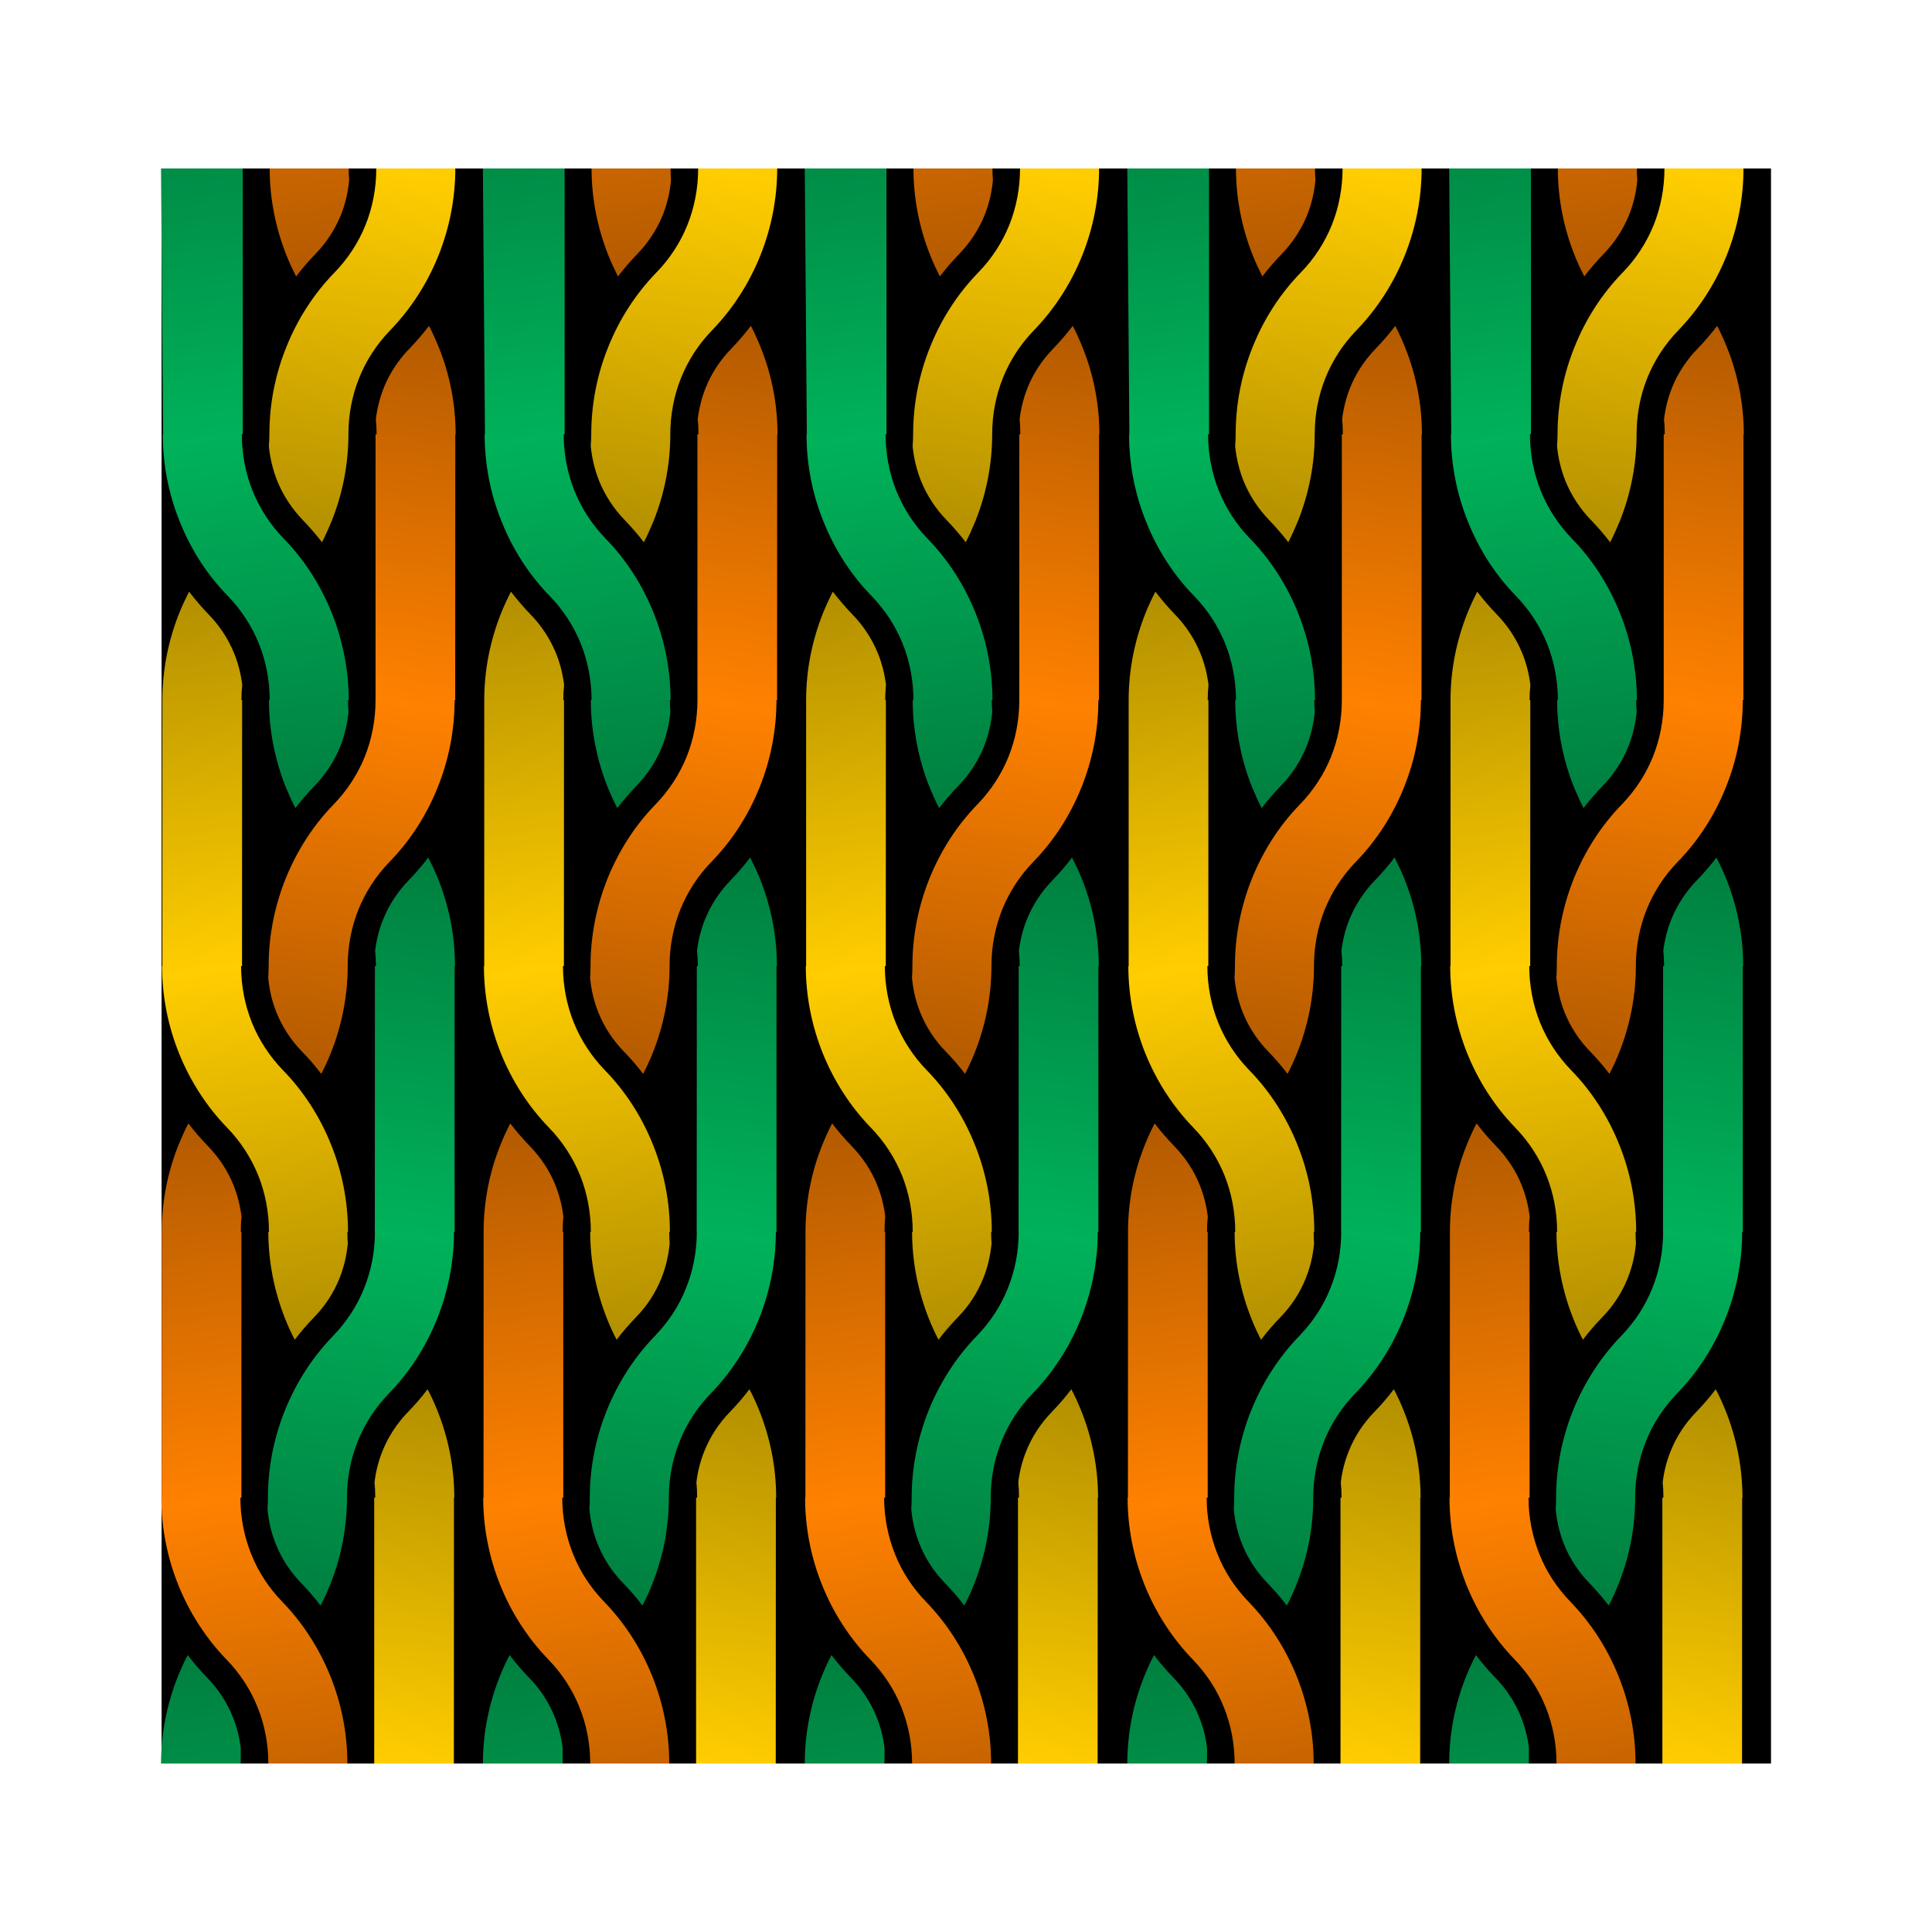 <svg:svg xmlns:dc="http://purl.org/dc/elements/1.1/" xmlns:ns1="http://sodipodi.sourceforge.net/DTD/sodipodi-0.dtd" xmlns:ns2="http://www.inkscape.org/namespaces/inkscape" xmlns:ns4="http://creativecommons.org/ns#" xmlns:ns6="http://www.w3.org/1999/xlink" xmlns:rdf="http://www.w3.org/1999/02/22-rdf-syntax-ns#" xmlns:svg="http://www.w3.org/2000/svg" height="18650.02" id="svg2" style="fill-rule:evenodd" version="1.1" viewBox="-1555.08 -1626.51 18650.02 18650.02" width="18650.02" ns1:docname="tran&#231;a.svg" ns2:version="0.48.5 r10040" xml:space="preserve"><ns1:namedview bordercolor="#666666" borderopacity="1" fit-margin-bottom="0" fit-margin-left="0" fit-margin-right="0" fit-margin-top="0" gridtolerance="10" guidetolerance="10" id="namedview17" objecttolerance="10" pagecolor="#ffffff" showgrid="false" ns2:bbox-nodes="true" ns2:bbox-paths="true" ns2:current-layer="svg2" ns2:cx="1194.1837" ns2:cy="391.83001" ns2:object-nodes="true" ns2:object-paths="true" ns2:pageopacity="0" ns2:pageshadow="2" ns2:snap-bbox="true" ns2:snap-bbox-edge-midpoints="true" ns2:snap-bbox-midpoints="true" ns2:snap-center="true" ns2:snap-intersection-paths="true" ns2:snap-midpoints="true" ns2:snap-object-midpoints="true" ns2:snap-page="true" ns2:snap-smooth-nodes="true" ns2:window-height="1018" ns2:window-maximized="1" ns2:window-width="1920" ns2:window-x="-8" ns2:window-y="-8" ns2:zoom="0.31714785" />
 <svg:defs id="defs4"><svg:linearGradient id="linearGradient3073"><svg:stop id="stop3075" offset="0" style="stop-color:#b25a00;stop-opacity:1;" /><svg:stop id="stop3081" offset="0.5" style="stop-color:#ff8100;stop-opacity:1;" /><svg:stop id="stop3077" offset="1" style="stop-color:#b35a00;stop-opacity:1;" /></svg:linearGradient><svg:linearGradient id="linearGradient3047"><svg:stop id="stop3049" offset="0" style="stop-color:#b28f00;stop-opacity:1;" /><svg:stop id="stop3055" offset="0.5" style="stop-color:#ffcd00;stop-opacity:1;" /><svg:stop id="stop3051" offset="1" style="stop-color:#b28f00;stop-opacity:1;" /></svg:linearGradient><svg:linearGradient id="linearGradient3009"><svg:stop id="stop3011" offset="0" style="stop-color:#007f40;stop-opacity:1;" /><svg:stop id="stop3039" offset="0.5" style="stop-color:#00b25a;stop-opacity:1;" /><svg:stop id="stop3013" offset="1" style="stop-color:#007f3f;stop-opacity:1;" /></svg:linearGradient><svg:style id="style6" type="text/css">
   
    .fil1 {fill:#FFCC29;fill-rule:nonzero}
    .fil0 {fill:#F58634;fill-rule:nonzero}
    .fil2 {fill:#00A859;fill-rule:nonzero}
   
  </svg:style><svg:linearGradient gradientTransform="translate(20,-15397)" gradientUnits="userSpaceOnUse" id="linearGradient4443" x1="264" x2="1284" y1="9218" y2="16439" ns2:collect="always" ns6:href="#linearGradient3073" /><svg:linearGradient gradientTransform="translate(20,-15397)" gradientUnits="userSpaceOnUse" id="linearGradient4445" x1="1534" x2="2573" y1="19005" y2="11784" ns2:collect="always" ns6:href="#linearGradient3047" /><svg:linearGradient gradientUnits="userSpaceOnUse" id="linearGradient4447" x1="1297" x2="278" y1="6174" y2="-1047" ns2:collect="always" ns6:href="#linearGradient3009" /><svg:linearGradient gradientUnits="userSpaceOnUse" id="linearGradient4449" x1="264" x2="1284" y1="9218" y2="16439" ns2:collect="always" ns6:href="#linearGradient3073" /><svg:linearGradient gradientUnits="userSpaceOnUse" id="linearGradient4451" x1="1547" x2="2587" y1="8740" y2="1519" ns2:collect="always" ns6:href="#linearGradient3073" /><svg:linearGradient gradientUnits="userSpaceOnUse" id="linearGradient4453" x1="1534" x2="2573" y1="19005" y2="11784" ns2:collect="always" ns6:href="#linearGradient3047" /><svg:linearGradient gradientUnits="userSpaceOnUse" id="linearGradient4455" x1="1291" x2="271" y1="11306" y2="4085" ns2:collect="always" ns6:href="#linearGradient3047" /><svg:linearGradient gradientUnits="userSpaceOnUse" id="linearGradient4457" x1="1277" x2="258" y1="21571" y2="14350" ns2:collect="always" ns6:href="#linearGradient3009" /><svg:linearGradient gradientUnits="userSpaceOnUse" id="linearGradient4459" x1="1540" x2="2580" y1="13872" y2="6651" ns2:collect="always" ns6:href="#linearGradient3009" /><svg:linearGradient gradientTransform="translate(20,-15397)" gradientUnits="userSpaceOnUse" id="linearGradient4461" x1="264" x2="1284" y1="9218" y2="16439" ns2:collect="always" ns6:href="#linearGradient3073" /><svg:linearGradient gradientTransform="translate(20,-15397)" gradientUnits="userSpaceOnUse" id="linearGradient4463" x1="1534" x2="2573" y1="19005" y2="11784" ns2:collect="always" ns6:href="#linearGradient3047" /><svg:linearGradient gradientUnits="userSpaceOnUse" id="linearGradient4465" x1="1297" x2="278" y1="6174" y2="-1047" ns2:collect="always" ns6:href="#linearGradient3009" /><svg:linearGradient gradientUnits="userSpaceOnUse" id="linearGradient4467" x1="264" x2="1284" y1="9218" y2="16439" ns2:collect="always" ns6:href="#linearGradient3073" /><svg:linearGradient gradientUnits="userSpaceOnUse" id="linearGradient4469" x1="1547" x2="2587" y1="8740" y2="1519" ns2:collect="always" ns6:href="#linearGradient3073" /><svg:linearGradient gradientUnits="userSpaceOnUse" id="linearGradient4471" x1="1534" x2="2573" y1="19005" y2="11784" ns2:collect="always" ns6:href="#linearGradient3047" /><svg:linearGradient gradientUnits="userSpaceOnUse" id="linearGradient4473" x1="1291" x2="271" y1="11306" y2="4085" ns2:collect="always" ns6:href="#linearGradient3047" /><svg:linearGradient gradientUnits="userSpaceOnUse" id="linearGradient4475" x1="1277" x2="258" y1="21571" y2="14350" ns2:collect="always" ns6:href="#linearGradient3009" /><svg:linearGradient gradientUnits="userSpaceOnUse" id="linearGradient4477" x1="1540" x2="2580" y1="13872" y2="6651" ns2:collect="always" ns6:href="#linearGradient3009" /><svg:linearGradient gradientTransform="translate(20,-15397)" gradientUnits="userSpaceOnUse" id="linearGradient4499" x1="264" x2="1284" y1="9218" y2="16439" ns2:collect="always" ns6:href="#linearGradient3073" /><svg:linearGradient gradientTransform="translate(20,-15397)" gradientUnits="userSpaceOnUse" id="linearGradient4501" x1="1534" x2="2573" y1="19005" y2="11784" ns2:collect="always" ns6:href="#linearGradient3047" /><svg:linearGradient gradientUnits="userSpaceOnUse" id="linearGradient4503" x1="1297" x2="278" y1="6174" y2="-1047" ns2:collect="always" ns6:href="#linearGradient3009" /><svg:linearGradient gradientUnits="userSpaceOnUse" id="linearGradient4505" x1="264" x2="1284" y1="9218" y2="16439" ns2:collect="always" ns6:href="#linearGradient3073" /><svg:linearGradient gradientUnits="userSpaceOnUse" id="linearGradient4507" x1="1547" x2="2587" y1="8740" y2="1519" ns2:collect="always" ns6:href="#linearGradient3073" /><svg:linearGradient gradientUnits="userSpaceOnUse" id="linearGradient4509" x1="1534" x2="2573" y1="19005" y2="11784" ns2:collect="always" ns6:href="#linearGradient3047" /><svg:linearGradient gradientUnits="userSpaceOnUse" id="linearGradient4511" x1="1291" x2="271" y1="11306" y2="4085" ns2:collect="always" ns6:href="#linearGradient3047" /><svg:linearGradient gradientUnits="userSpaceOnUse" id="linearGradient4513" x1="1277" x2="258" y1="21571" y2="14350" ns2:collect="always" ns6:href="#linearGradient3009" /><svg:linearGradient gradientUnits="userSpaceOnUse" id="linearGradient4515" x1="1540" x2="2580" y1="13872" y2="6651" ns2:collect="always" ns6:href="#linearGradient3009" /><svg:linearGradient gradientTransform="translate(20,-15397)" gradientUnits="userSpaceOnUse" id="linearGradient4517" x1="264" x2="1284" y1="9218" y2="16439" ns2:collect="always" ns6:href="#linearGradient3073" /><svg:linearGradient gradientTransform="translate(20,-15397)" gradientUnits="userSpaceOnUse" id="linearGradient4519" x1="1534" x2="2573" y1="19005" y2="11784" ns2:collect="always" ns6:href="#linearGradient3047" /><svg:linearGradient gradientUnits="userSpaceOnUse" id="linearGradient4521" x1="1297" x2="278" y1="6174" y2="-1047" ns2:collect="always" ns6:href="#linearGradient3009" /><svg:linearGradient gradientUnits="userSpaceOnUse" id="linearGradient4523" x1="264" x2="1284" y1="9218" y2="16439" ns2:collect="always" ns6:href="#linearGradient3073" /><svg:linearGradient gradientUnits="userSpaceOnUse" id="linearGradient4525" x1="1547" x2="2587" y1="8740" y2="1519" ns2:collect="always" ns6:href="#linearGradient3073" /><svg:linearGradient gradientUnits="userSpaceOnUse" id="linearGradient4527" x1="1534" x2="2573" y1="19005" y2="11784" ns2:collect="always" ns6:href="#linearGradient3047" /><svg:linearGradient gradientUnits="userSpaceOnUse" id="linearGradient4529" x1="1291" x2="271" y1="11306" y2="4085" ns2:collect="always" ns6:href="#linearGradient3047" /><svg:linearGradient gradientUnits="userSpaceOnUse" id="linearGradient4531" x1="1277" x2="258" y1="21571" y2="14350" ns2:collect="always" ns6:href="#linearGradient3009" /><svg:linearGradient gradientUnits="userSpaceOnUse" id="linearGradient4533" x1="1540" x2="2580" y1="13872" y2="6651" ns2:collect="always" ns6:href="#linearGradient3009" /><svg:linearGradient gradientTransform="translate(20,-15397)" gradientUnits="userSpaceOnUse" id="linearGradient4535" x1="264" x2="1284" y1="9218" y2="16439" ns2:collect="always" ns6:href="#linearGradient3073" /><svg:linearGradient gradientTransform="translate(20,-15397)" gradientUnits="userSpaceOnUse" id="linearGradient4537" x1="1534" x2="2573" y1="19005" y2="11784" ns2:collect="always" ns6:href="#linearGradient3047" /><svg:linearGradient gradientUnits="userSpaceOnUse" id="linearGradient4539" x1="1297" x2="278" y1="6174" y2="-1047" ns2:collect="always" ns6:href="#linearGradient3009" /><svg:linearGradient gradientUnits="userSpaceOnUse" id="linearGradient4541" x1="264" x2="1284" y1="9218" y2="16439" ns2:collect="always" ns6:href="#linearGradient3073" /><svg:linearGradient gradientUnits="userSpaceOnUse" id="linearGradient4543" x1="1547" x2="2587" y1="8740" y2="1519" ns2:collect="always" ns6:href="#linearGradient3073" /><svg:linearGradient gradientUnits="userSpaceOnUse" id="linearGradient4545" x1="1534" x2="2573" y1="19005" y2="11784" ns2:collect="always" ns6:href="#linearGradient3047" /><svg:linearGradient gradientUnits="userSpaceOnUse" id="linearGradient4547" x1="1291" x2="271" y1="11306" y2="4085" ns2:collect="always" ns6:href="#linearGradient3047" /><svg:linearGradient gradientUnits="userSpaceOnUse" id="linearGradient4549" x1="1277" x2="258" y1="21571" y2="14350" ns2:collect="always" ns6:href="#linearGradient3009" /><svg:linearGradient gradientUnits="userSpaceOnUse" id="linearGradient4551" x1="1540" x2="2580" y1="13872" y2="6651" ns2:collect="always" ns6:href="#linearGradient3009" /></svg:defs>
 
<svg:g id="g4553"><svg:rect height="15397" id="rect3569" style="color:#000000;fill:#000000;stroke:none;stroke-width:1;marker:none;visibility:visible;display:inline;overflow:visible;enable-background:accumulate" width="15536.145" x="4.627" y="1.3201723e-012" /><svg:g id="g3144" transform="translate(3106.428,0)"><svg:path d="M 1304,1042 C 1271,977 1240,911 1213,843 1106,577 1049,290 1049,0 l 763,0 c 0,38 1,75 4,112 -10,116 -37,230 -80,338 -57,140 -141,268 -247,377 -66,68 -128,140 -185,215 z" id="path3023" style="fill:url(#linearGradient4517);fill-rule:nonzero" ns2:connector-curvature="0" /><svg:path d="m 1674,1005 c -200,206 -357,450 -464,718 -108,266 -164,553 -164,843 0,38 -2,75 -5,113 11,115 38,229 81,337 57,140 141,268 246,377 66,68 128,140 186,215 33,-65 63,-131 91,-199 107,-266 164,-552 164,-843 0,-191 36,-376 104,-545 68,-169 169,-325 300,-460 199,-206 356,-450 464,-718 C 2784,577 2841,290 2841,0 l -763,0 c 0,191 -36,376 -104,546 -68,168 -169,325 -300,459 z" id="path3025" style="fill:url(#linearGradient4519);fill-rule:nonzero" ns2:connector-curvature="0" /><svg:path d="m 1184,3572 c 200,205 356,449 464,717 107,267 164,553 164,843 l -7,0 c 0,38 2,76 5,113 -11,115 -38,229 -81,337 -57,141 -141,268 -246,377 -66,68 -128,140 -186,215 -33,-64 -63,-131 -91,-198 -107,-267 -164,-553 -164,-844 l 7,0 c 0,-190 -36,-376 -104,-545 C 877,4418 776,4262 645,4127 445,3922 288,3677 181,3409 73,3143 17,2857 17,2566 l 3,0 L -0.17,0 789,0 l 0,2566 -9,0 c 0,191 36,376 104,546 68,168 169,325 300,460 z" id="path3029" style="fill:url(#linearGradient4521);fill-rule:nonzero" ns1:nodetypes="cccccccccccscccccccccc" ns2:connector-curvature="0" /><svg:path d="m 264,9218 c -34,66 -65,134 -93,203 C 63,9688 7,9974 7,10265 l -1,2566 -3,0 c 0,290 57,577 164,843 108,268 265,512 464,718 131,135 233,291 300,459 69,170 105,355 105,546 l 763,0 c 0,-290 -57,-577 -164,-843 -108,-268 -265,-512 -464,-718 -131,-135 -233,-291 -300,-460 -68,-169 -105,-354 -105,-545 l 10,0 0,-2566 -6,0 c 0,-50 2,-100 7,-149 -13,-103 -38,-204 -77,-301 C 644,9674 559,9547 454,9438 386,9368 323,9295 264,9218 z" id="path3071" style="fill:url(#linearGradient4523);fill-rule:nonzero" ns2:connector-curvature="0" /><svg:path d="m 2587,1519 c 34,66 65,134 93,204 108,266 164,553 164,843 l -3,0 -1,2566 -6,0 c 0,291 -56,577 -164,844 -107,267 -264,512 -464,717 -131,135 -232,292 -300,460 -68,170 -104,355 -104,546 0,290 -57,576 -164,843 -27,67 -58,134 -91,198 -57,-75 -119,-147 -185,-215 -106,-108 -190,-236 -247,-377 -43,-108 -70,-221 -80,-337 3,-37 4,-75 4,-112 0,-291 57,-577 164,-844 108,-267 264,-512 464,-717 131,-135 232,-292 300,-460 68,-170 104,-355 104,-546 l 0,0 0,-2566 10,0 c 0,-50 -2,-99 -7,-148 13,-103 38,-205 77,-302 56,-140 141,-268 246,-376 68,-70 131,-144 190,-221 z" id="path3069" style="fill:url(#linearGradient4525);fill-rule:nonzero" ns2:connector-curvature="0" /><svg:path d="m 2573,11784 c 35,66 66,134 94,204 107,266 164,552 164,843 l -3,0 -1,2566 -769,0 0,-2566 10,0 c 0,-50 -2,-99 -7,-148 12,-104 38,-205 77,-302 56,-140 140,-268 246,-377 67,-69 131,-143 189,-220 z" id="path3061" style="fill:url(#linearGradient4527);fill-rule:nonzero" ns2:connector-curvature="0" /><svg:path d="m 271,4085 c -34,66 -66,135 -94,204 C 70,4556 13,4842 13,5132 l 0,2567 -3,0 c 0,290 57,576 164,843 108,267 265,512 464,717 131,135 232,292 300,460 68,170 104,355 104,546 l -6,0 c 0,290 57,576 164,843 27,68 57,134 91,198 57,-75 119,-147 185,-215 106,-108 190,-236 246,-376 44,-108 70,-222 81,-338 -3,-37 -4,-75 -4,-112 l 6,0 c 0,-291 -56,-577 -164,-844 C 1534,9154 1377,8909 1177,8704 1046,8569 945,8412 877,8244 809,8074 773,7889 773,7699 l 9,0 1,-2567 -7,0 c 0,-50 3,-99 8,-148 C 771,4881 746,4779 707,4683 650,4542 566,4414 461,4306 393,4236 330,4162 271,4085 z" id="path3059" style="fill:url(#linearGradient4529);fill-rule:nonzero" ns2:connector-curvature="0" /><svg:path d="m 258,14350 c -35,66 -66,134 -94,204 -107,266 -164,553 -164,843 l 769,0 1,-148 c -12,-103 -38,-205 -77,-302 -56,-140 -140,-268 -246,-377 -67,-69 -131,-143 -189,-220 z" id="path3007" style="fill:url(#linearGradient4531);fill-rule:nonzero" ns1:nodetypes="cccccccc" ns2:connector-curvature="0" /><svg:path d="m 2580,6651 c 34,67 66,135 94,204 107,267 164,553 164,844 l -4,0 0,2566 -6,0 c 0,290 -57,576 -164,843 -108,268 -265,512 -464,717 -131,135 -233,292 -300,460 -69,170 -105,355 -105,546 0,290 -56,577 -164,843 -27,68 -57,134 -91,198 -57,-75 -119,-146 -185,-215 -106,-108 -190,-236 -246,-376 -44,-108 -70,-222 -81,-338 3,-37 4,-74 4,-112 0,-291 57,-577 164,-843 108,-268 265,-512 464,-718 131,-135 233,-291 300,-460 69,-169 105,-355 105,-545 l -1,0 1,-2566 10,0 c 0,-50 -3,-100 -8,-149 13,-103 38,-205 77,-301 57,-141 141,-269 246,-377 68,-70 131,-143 190,-221 z" id="path15" style="fill:url(#linearGradient4533);fill-rule:nonzero" ns2:connector-curvature="0" /></svg:g><svg:g id="g3195" transform="translate(9327.029,4.6364221e-8)"><svg:path d="M 1304,1042 C 1271,977 1240,911 1213,843 1106,577 1049,290 1049,0 l 763,0 c 0,38 1,75 4,112 -10,116 -37,230 -80,338 -57,140 -141,268 -247,377 -66,68 -128,140 -185,215 z" id="path3197" style="fill:url(#linearGradient4535);fill-rule:nonzero" ns2:connector-curvature="0" /><svg:path d="m 1674,1005 c -200,206 -357,450 -464,718 -108,266 -164,553 -164,843 0,38 -2,75 -5,113 11,115 38,229 81,337 57,140 141,268 246,377 66,68 128,140 186,215 33,-65 63,-131 91,-199 107,-266 164,-552 164,-843 0,-191 36,-376 104,-545 68,-169 169,-325 300,-460 199,-206 356,-450 464,-718 C 2784,577 2841,290 2841,0 l -763,0 c 0,191 -36,376 -104,546 -68,168 -169,325 -300,459 z" id="path3199" style="fill:url(#linearGradient4537);fill-rule:nonzero" ns2:connector-curvature="0" /><svg:path d="m 1184,3572 c 200,205 356,449 464,717 107,267 164,553 164,843 l -7,0 c 0,38 2,76 5,113 -11,115 -38,229 -81,337 -57,141 -141,268 -246,377 -66,68 -128,140 -186,215 -33,-64 -63,-131 -91,-198 -107,-267 -164,-553 -164,-844 l 7,0 c 0,-190 -36,-376 -104,-545 C 877,4418 776,4262 645,4127 445,3922 288,3677 181,3409 73,3143 17,2857 17,2566 l 3,0 L -0.17,0 789,0 l 0,2566 -9,0 c 0,191 36,376 104,546 68,168 169,325 300,460 z" id="path3201" style="fill:url(#linearGradient4539);fill-rule:nonzero" ns1:nodetypes="cccccccccccscccccccccc" ns2:connector-curvature="0" /><svg:path d="m 264,9218 c -34,66 -65,134 -93,203 C 63,9688 7,9974 7,10265 l -1,2566 -3,0 c 0,290 57,577 164,843 108,268 265,512 464,718 131,135 233,291 300,459 69,170 105,355 105,546 l 763,0 c 0,-290 -57,-577 -164,-843 -108,-268 -265,-512 -464,-718 -131,-135 -233,-291 -300,-460 -68,-169 -105,-354 -105,-545 l 10,0 0,-2566 -6,0 c 0,-50 2,-100 7,-149 -13,-103 -38,-204 -77,-301 C 644,9674 559,9547 454,9438 386,9368 323,9295 264,9218 z" id="path3203" style="fill:url(#linearGradient4541);fill-rule:nonzero" ns2:connector-curvature="0" /><svg:path d="m 2587,1519 c 34,66 65,134 93,204 108,266 164,553 164,843 l -3,0 -1,2566 -6,0 c 0,291 -56,577 -164,844 -107,267 -264,512 -464,717 -131,135 -232,292 -300,460 -68,170 -104,355 -104,546 0,290 -57,576 -164,843 -27,67 -58,134 -91,198 -57,-75 -119,-147 -185,-215 -106,-108 -190,-236 -247,-377 -43,-108 -70,-221 -80,-337 3,-37 4,-75 4,-112 0,-291 57,-577 164,-844 108,-267 264,-512 464,-717 131,-135 232,-292 300,-460 68,-170 104,-355 104,-546 l 0,0 0,-2566 10,0 c 0,-50 -2,-99 -7,-148 13,-103 38,-205 77,-302 56,-140 141,-268 246,-376 68,-70 131,-144 190,-221 z" id="path3205" style="fill:url(#linearGradient4543);fill-rule:nonzero" ns2:connector-curvature="0" /><svg:path d="m 2573,11784 c 35,66 66,134 94,204 107,266 164,552 164,843 l -3,0 -1,2566 -769,0 0,-2566 10,0 c 0,-50 -2,-99 -7,-148 12,-104 38,-205 77,-302 56,-140 140,-268 246,-377 67,-69 131,-143 189,-220 z" id="path3207" style="fill:url(#linearGradient4545);fill-rule:nonzero" ns2:connector-curvature="0" /><svg:path d="m 271,4085 c -34,66 -66,135 -94,204 C 70,4556 13,4842 13,5132 l 0,2567 -3,0 c 0,290 57,576 164,843 108,267 265,512 464,717 131,135 232,292 300,460 68,170 104,355 104,546 l -6,0 c 0,290 57,576 164,843 27,68 57,134 91,198 57,-75 119,-147 185,-215 106,-108 190,-236 246,-376 44,-108 70,-222 81,-338 -3,-37 -4,-75 -4,-112 l 6,0 c 0,-291 -56,-577 -164,-844 C 1534,9154 1377,8909 1177,8704 1046,8569 945,8412 877,8244 809,8074 773,7889 773,7699 l 9,0 1,-2567 -7,0 c 0,-50 3,-99 8,-148 C 771,4881 746,4779 707,4683 650,4542 566,4414 461,4306 393,4236 330,4162 271,4085 z" id="path3209" style="fill:url(#linearGradient4547);fill-rule:nonzero" ns2:connector-curvature="0" /><svg:path d="m 258,14350 c -35,66 -66,134 -94,204 -107,266 -164,553 -164,843 l 769,0 1,-148 c -12,-103 -38,-205 -77,-302 -56,-140 -140,-268 -246,-377 -67,-69 -131,-143 -189,-220 z" id="path3211" style="fill:url(#linearGradient4549);fill-rule:nonzero" ns1:nodetypes="cccccccc" ns2:connector-curvature="0" /><svg:path d="m 2580,6651 c 34,67 66,135 94,204 107,267 164,553 164,844 l -4,0 0,2566 -6,0 c 0,290 -57,576 -164,843 -108,268 -265,512 -464,717 -131,135 -233,292 -300,460 -69,170 -105,355 -105,546 0,290 -56,577 -164,843 -27,68 -57,134 -91,198 -57,-75 -119,-146 -185,-215 -106,-108 -190,-236 -246,-376 -44,-108 -70,-222 -81,-338 3,-37 4,-74 4,-112 0,-291 57,-577 164,-843 108,-268 265,-512 464,-718 131,-135 233,-291 300,-460 69,-169 105,-355 105,-545 l -1,0 1,-2566 10,0 c 0,-50 -3,-100 -8,-149 13,-103 38,-205 77,-301 57,-141 141,-269 246,-377 68,-70 131,-143 190,-221 z" id="path3213" style="fill:url(#linearGradient4551);fill-rule:nonzero" ns2:connector-curvature="0" /></svg:g><svg:g id="g3215" transform="translate(6213.597,0)"><svg:path d="M 1304,1042 C 1271,977 1240,911 1213,843 1106,577 1049,290 1049,0 l 763,0 c 0,38 1,75 4,112 -10,116 -37,230 -80,338 -57,140 -141,268 -247,377 -66,68 -128,140 -185,215 z" id="path3217" style="fill:url(#linearGradient4461);fill-rule:nonzero" ns2:connector-curvature="0" /><svg:path d="m 1674,1005 c -200,206 -357,450 -464,718 -108,266 -164,553 -164,843 0,38 -2,75 -5,113 11,115 38,229 81,337 57,140 141,268 246,377 66,68 128,140 186,215 33,-65 63,-131 91,-199 107,-266 164,-552 164,-843 0,-191 36,-376 104,-545 68,-169 169,-325 300,-460 199,-206 356,-450 464,-718 C 2784,577 2841,290 2841,0 l -763,0 c 0,191 -36,376 -104,546 -68,168 -169,325 -300,459 z" id="path3219" style="fill:url(#linearGradient4463);fill-rule:nonzero" ns2:connector-curvature="0" /><svg:path d="m 1184,3572 c 200,205 356,449 464,717 107,267 164,553 164,843 l -7,0 c 0,38 2,76 5,113 -11,115 -38,229 -81,337 -57,141 -141,268 -246,377 -66,68 -128,140 -186,215 -33,-64 -63,-131 -91,-198 -107,-267 -164,-553 -164,-844 l 7,0 c 0,-190 -36,-376 -104,-545 C 877,4418 776,4262 645,4127 445,3922 288,3677 181,3409 73,3143 17,2857 17,2566 l 3,0 L -0.17,0 789,0 l 0,2566 -9,0 c 0,191 36,376 104,546 68,168 169,325 300,460 z" id="path3221" style="fill:url(#linearGradient4465);fill-rule:nonzero" ns1:nodetypes="cccccccccccscccccccccc" ns2:connector-curvature="0" /><svg:path d="m 264,9218 c -34,66 -65,134 -93,203 C 63,9688 7,9974 7,10265 l -1,2566 -3,0 c 0,290 57,577 164,843 108,268 265,512 464,718 131,135 233,291 300,459 69,170 105,355 105,546 l 763,0 c 0,-290 -57,-577 -164,-843 -108,-268 -265,-512 -464,-718 -131,-135 -233,-291 -300,-460 -68,-169 -105,-354 -105,-545 l 10,0 0,-2566 -6,0 c 0,-50 2,-100 7,-149 -13,-103 -38,-204 -77,-301 C 644,9674 559,9547 454,9438 386,9368 323,9295 264,9218 z" id="path3223" style="fill:url(#linearGradient4467);fill-rule:nonzero" ns2:connector-curvature="0" /><svg:path d="m 2587,1519 c 34,66 65,134 93,204 108,266 164,553 164,843 l -3,0 -1,2566 -6,0 c 0,291 -56,577 -164,844 -107,267 -264,512 -464,717 -131,135 -232,292 -300,460 -68,170 -104,355 -104,546 0,290 -57,576 -164,843 -27,67 -58,134 -91,198 -57,-75 -119,-147 -185,-215 -106,-108 -190,-236 -247,-377 -43,-108 -70,-221 -80,-337 3,-37 4,-75 4,-112 0,-291 57,-577 164,-844 108,-267 264,-512 464,-717 131,-135 232,-292 300,-460 68,-170 104,-355 104,-546 l 0,0 0,-2566 10,0 c 0,-50 -2,-99 -7,-148 13,-103 38,-205 77,-302 56,-140 141,-268 246,-376 68,-70 131,-144 190,-221 z" id="path3225" style="fill:url(#linearGradient4469);fill-rule:nonzero" ns2:connector-curvature="0" /><svg:path d="m 2573,11784 c 35,66 66,134 94,204 107,266 164,552 164,843 l -3,0 -1,2566 -769,0 0,-2566 10,0 c 0,-50 -2,-99 -7,-148 12,-104 38,-205 77,-302 56,-140 140,-268 246,-377 67,-69 131,-143 189,-220 z" id="path3227" style="fill:url(#linearGradient4471);fill-rule:nonzero" ns2:connector-curvature="0" /><svg:path d="m 271,4085 c -34,66 -66,135 -94,204 C 70,4556 13,4842 13,5132 l 0,2567 -3,0 c 0,290 57,576 164,843 108,267 265,512 464,717 131,135 232,292 300,460 68,170 104,355 104,546 l -6,0 c 0,290 57,576 164,843 27,68 57,134 91,198 57,-75 119,-147 185,-215 106,-108 190,-236 246,-376 44,-108 70,-222 81,-338 -3,-37 -4,-75 -4,-112 l 6,0 c 0,-291 -56,-577 -164,-844 C 1534,9154 1377,8909 1177,8704 1046,8569 945,8412 877,8244 809,8074 773,7889 773,7699 l 9,0 1,-2567 -7,0 c 0,-50 3,-99 8,-148 C 771,4881 746,4779 707,4683 650,4542 566,4414 461,4306 393,4236 330,4162 271,4085 z" id="path3229" style="fill:url(#linearGradient4473);fill-rule:nonzero" ns2:connector-curvature="0" /><svg:path d="m 258,14350 c -35,66 -66,134 -94,204 -107,266 -164,553 -164,843 l 769,0 1,-148 c -12,-103 -38,-205 -77,-302 -56,-140 -140,-268 -246,-377 -67,-69 -131,-143 -189,-220 z" id="path3231" style="fill:url(#linearGradient4475);fill-rule:nonzero" ns1:nodetypes="cccccccc" ns2:connector-curvature="0" /><svg:path d="m 2580,6651 c 34,67 66,135 94,204 107,267 164,553 164,844 l -4,0 0,2566 -6,0 c 0,290 -57,576 -164,843 -108,268 -265,512 -464,717 -131,135 -233,292 -300,460 -69,170 -105,355 -105,546 0,290 -56,577 -164,843 -27,68 -57,134 -91,198 -57,-75 -119,-146 -185,-215 -106,-108 -190,-236 -246,-376 -44,-108 -70,-222 -81,-338 3,-37 4,-74 4,-112 0,-291 57,-577 164,-843 108,-268 265,-512 464,-718 131,-135 233,-291 300,-460 69,-169 105,-355 105,-545 l -1,0 1,-2566 10,0 c 0,-50 -3,-100 -8,-149 13,-103 38,-205 77,-301 57,-141 141,-269 246,-377 68,-70 131,-143 190,-221 z" id="path3233" style="fill:url(#linearGradient4477);fill-rule:nonzero" ns2:connector-curvature="0" /></svg:g><svg:g id="g3293" transform="translate(12434.199,4.6364221e-8)"><svg:path d="M 1304,1042 C 1271,977 1240,911 1213,843 1106,577 1049,290 1049,0 l 763,0 c 0,38 1,75 4,112 -10,116 -37,230 -80,338 -57,140 -141,268 -247,377 -66,68 -128,140 -185,215 z" id="path3295" style="fill:url(#linearGradient4443);fill-rule:nonzero" ns2:connector-curvature="0" /><svg:path d="m 1674,1005 c -200,206 -357,450 -464,718 -108,266 -164,553 -164,843 0,38 -2,75 -5,113 11,115 38,229 81,337 57,140 141,268 246,377 66,68 128,140 186,215 33,-65 63,-131 91,-199 107,-266 164,-552 164,-843 0,-191 36,-376 104,-545 68,-169 169,-325 300,-460 199,-206 356,-450 464,-718 C 2784,577 2841,290 2841,0 l -763,0 c 0,191 -36,376 -104,546 -68,168 -169,325 -300,459 z" id="path3297" style="fill:url(#linearGradient4445);fill-rule:nonzero" ns2:connector-curvature="0" /><svg:path d="m 1184,3572 c 200,205 356,449 464,717 107,267 164,553 164,843 l -7,0 c 0,38 2,76 5,113 -11,115 -38,229 -81,337 -57,141 -141,268 -246,377 -66,68 -128,140 -186,215 -33,-64 -63,-131 -91,-198 -107,-267 -164,-553 -164,-844 l 7,0 c 0,-190 -36,-376 -104,-545 C 877,4418 776,4262 645,4127 445,3922 288,3677 181,3409 73,3143 17,2857 17,2566 l 3,0 L -0.17,0 789,0 l 0,2566 -9,0 c 0,191 36,376 104,546 68,168 169,325 300,460 z" id="path3299" style="fill:url(#linearGradient4447);fill-rule:nonzero" ns1:nodetypes="cccccccccccscccccccccc" ns2:connector-curvature="0" /><svg:path d="m 264,9218 c -34,66 -65,134 -93,203 C 63,9688 7,9974 7,10265 l -1,2566 -3,0 c 0,290 57,577 164,843 108,268 265,512 464,718 131,135 233,291 300,459 69,170 105,355 105,546 l 763,0 c 0,-290 -57,-577 -164,-843 -108,-268 -265,-512 -464,-718 -131,-135 -233,-291 -300,-460 -68,-169 -105,-354 -105,-545 l 10,0 0,-2566 -6,0 c 0,-50 2,-100 7,-149 -13,-103 -38,-204 -77,-301 C 644,9674 559,9547 454,9438 386,9368 323,9295 264,9218 z" id="path3301" style="fill:url(#linearGradient4449);fill-rule:nonzero" ns2:connector-curvature="0" /><svg:path d="m 2587,1519 c 34,66 65,134 93,204 108,266 164,553 164,843 l -3,0 -1,2566 -6,0 c 0,291 -56,577 -164,844 -107,267 -264,512 -464,717 -131,135 -232,292 -300,460 -68,170 -104,355 -104,546 0,290 -57,576 -164,843 -27,67 -58,134 -91,198 -57,-75 -119,-147 -185,-215 -106,-108 -190,-236 -247,-377 -43,-108 -70,-221 -80,-337 3,-37 4,-75 4,-112 0,-291 57,-577 164,-844 108,-267 264,-512 464,-717 131,-135 232,-292 300,-460 68,-170 104,-355 104,-546 l 0,0 0,-2566 10,0 c 0,-50 -2,-99 -7,-148 13,-103 38,-205 77,-302 56,-140 141,-268 246,-376 68,-70 131,-144 190,-221 z" id="path3303" style="fill:url(#linearGradient4451);fill-rule:nonzero" ns2:connector-curvature="0" /><svg:path d="m 2573,11784 c 35,66 66,134 94,204 107,266 164,552 164,843 l -3,0 -1,2566 -769,0 0,-2566 10,0 c 0,-50 -2,-99 -7,-148 12,-104 38,-205 77,-302 56,-140 140,-268 246,-377 67,-69 131,-143 189,-220 z" id="path3305" style="fill:url(#linearGradient4453);fill-rule:nonzero" ns2:connector-curvature="0" /><svg:path d="m 271,4085 c -34,66 -66,135 -94,204 C 70,4556 13,4842 13,5132 l 0,2567 -3,0 c 0,290 57,576 164,843 108,267 265,512 464,717 131,135 232,292 300,460 68,170 104,355 104,546 l -6,0 c 0,290 57,576 164,843 27,68 57,134 91,198 57,-75 119,-147 185,-215 106,-108 190,-236 246,-376 44,-108 70,-222 81,-338 -3,-37 -4,-75 -4,-112 l 6,0 c 0,-291 -56,-577 -164,-844 C 1534,9154 1377,8909 1177,8704 1046,8569 945,8412 877,8244 809,8074 773,7889 773,7699 l 9,0 1,-2567 -7,0 c 0,-50 3,-99 8,-148 C 771,4881 746,4779 707,4683 650,4542 566,4414 461,4306 393,4236 330,4162 271,4085 z" id="path3307" style="fill:url(#linearGradient4455);fill-rule:nonzero" ns2:connector-curvature="0" /><svg:path d="m 258,14350 c -35,66 -66,134 -94,204 -107,266 -164,553 -164,843 l 769,0 1,-148 c -12,-103 -38,-205 -77,-302 -56,-140 -140,-268 -246,-377 -67,-69 -131,-143 -189,-220 z" id="path3309" style="fill:url(#linearGradient4457);fill-rule:nonzero" ns1:nodetypes="cccccccc" ns2:connector-curvature="0" /><svg:path d="m 2580,6651 c 34,67 66,135 94,204 107,267 164,553 164,844 l -4,0 0,2566 -6,0 c 0,290 -57,576 -164,843 -108,268 -265,512 -464,717 -131,135 -233,292 -300,460 -69,170 -105,355 -105,546 0,290 -56,577 -164,843 -27,68 -57,134 -91,198 -57,-75 -119,-146 -185,-215 -106,-108 -190,-236 -246,-376 -44,-108 -70,-222 -81,-338 3,-37 4,-74 4,-112 0,-291 57,-577 164,-843 108,-268 265,-512 464,-718 131,-135 233,-291 300,-460 69,-169 105,-355 105,-545 l -1,0 1,-2566 10,0 c 0,-50 -3,-100 -8,-149 13,-103 38,-205 77,-301 57,-141 141,-269 246,-377 68,-70 131,-143 190,-221 z" id="path3311" style="fill:url(#linearGradient4459);fill-rule:nonzero" ns2:connector-curvature="0" /></svg:g><svg:g id="g4479" transform="translate(-0.742,0)"><svg:path d="M 1304,1042 C 1271,977 1240,911 1213,843 1106,577 1049,290 1049,0 l 763,0 c 0,38 1,75 4,112 -10,116 -37,230 -80,338 -57,140 -141,268 -247,377 -66,68 -128,140 -185,215 z" id="path4481" style="fill:url(#linearGradient4499);fill-rule:nonzero" ns2:connector-curvature="0" /><svg:path d="m 1674,1005 c -200,206 -357,450 -464,718 -108,266 -164,553 -164,843 0,38 -2,75 -5,113 11,115 38,229 81,337 57,140 141,268 246,377 66,68 128,140 186,215 33,-65 63,-131 91,-199 107,-266 164,-552 164,-843 0,-191 36,-376 104,-545 68,-169 169,-325 300,-460 199,-206 356,-450 464,-718 C 2784,577 2841,290 2841,0 l -763,0 c 0,191 -36,376 -104,546 -68,168 -169,325 -300,459 z" id="path4483" style="fill:url(#linearGradient4501);fill-rule:nonzero" ns2:connector-curvature="0" /><svg:path d="m 1184,3572 c 200,205 356,449 464,717 107,267 164,553 164,843 l -7,0 c 0,38 2,76 5,113 -11,115 -38,229 -81,337 -57,141 -141,268 -246,377 -66,68 -128,140 -186,215 -33,-64 -63,-131 -91,-198 -107,-267 -164,-553 -164,-844 l 7,0 c 0,-190 -36,-376 -104,-545 C 877,4418 776,4262 645,4127 445,3922 288,3677 181,3409 73,3143 17,2857 17,2566 l 3,0 L -0.17,0 789,0 l 0,2566 -9,0 c 0,191 36,376 104,546 68,168 169,325 300,460 z" id="path4485" style="fill:url(#linearGradient4503);fill-rule:nonzero" ns1:nodetypes="cccccccccccscccccccccc" ns2:connector-curvature="0" /><svg:path d="m 264,9218 c -34,66 -65,134 -93,203 C 63,9688 7,9974 7,10265 l -1,2566 -3,0 c 0,290 57,577 164,843 108,268 265,512 464,718 131,135 233,291 300,459 69,170 105,355 105,546 l 763,0 c 0,-290 -57,-577 -164,-843 -108,-268 -265,-512 -464,-718 -131,-135 -233,-291 -300,-460 -68,-169 -105,-354 -105,-545 l 10,0 0,-2566 -6,0 c 0,-50 2,-100 7,-149 -13,-103 -38,-204 -77,-301 C 644,9674 559,9547 454,9438 386,9368 323,9295 264,9218 z" id="path4487" style="fill:url(#linearGradient4505);fill-rule:nonzero" ns2:connector-curvature="0" /><svg:path d="m 2587,1519 c 34,66 65,134 93,204 108,266 164,553 164,843 l -3,0 -1,2566 -6,0 c 0,291 -56,577 -164,844 -107,267 -264,512 -464,717 -131,135 -232,292 -300,460 -68,170 -104,355 -104,546 0,290 -57,576 -164,843 -27,67 -58,134 -91,198 -57,-75 -119,-147 -185,-215 -106,-108 -190,-236 -247,-377 -43,-108 -70,-221 -80,-337 3,-37 4,-75 4,-112 0,-291 57,-577 164,-844 108,-267 264,-512 464,-717 131,-135 232,-292 300,-460 68,-170 104,-355 104,-546 l 0,0 0,-2566 10,0 c 0,-50 -2,-99 -7,-148 13,-103 38,-205 77,-302 56,-140 141,-268 246,-376 68,-70 131,-144 190,-221 z" id="path4489" style="fill:url(#linearGradient4507);fill-rule:nonzero" ns2:connector-curvature="0" /><svg:path d="m 2573,11784 c 35,66 66,134 94,204 107,266 164,552 164,843 l -3,0 -1,2566 -769,0 0,-2566 10,0 c 0,-50 -2,-99 -7,-148 12,-104 38,-205 77,-302 56,-140 140,-268 246,-377 67,-69 131,-143 189,-220 z" id="path4491" style="fill:url(#linearGradient4509);fill-rule:nonzero" ns2:connector-curvature="0" /><svg:path d="m 271,4085 c -34,66 -66,135 -94,204 C 70,4556 13,4842 13,5132 l 0,2567 -3,0 c 0,290 57,576 164,843 108,267 265,512 464,717 131,135 232,292 300,460 68,170 104,355 104,546 l -6,0 c 0,290 57,576 164,843 27,68 57,134 91,198 57,-75 119,-147 185,-215 106,-108 190,-236 246,-376 44,-108 70,-222 81,-338 -3,-37 -4,-75 -4,-112 l 6,0 c 0,-291 -56,-577 -164,-844 C 1534,9154 1377,8909 1177,8704 1046,8569 945,8412 877,8244 809,8074 773,7889 773,7699 l 9,0 1,-2567 -7,0 c 0,-50 3,-99 8,-148 C 771,4881 746,4779 707,4683 650,4542 566,4414 461,4306 393,4236 330,4162 271,4085 z" id="path4493" style="fill:url(#linearGradient4511);fill-rule:nonzero" ns2:connector-curvature="0" /><svg:path d="m 258,14350 c -35,66 -66,134 -94,204 -107,266 -164,553 -164,843 l 769,0 1,-148 c -12,-103 -38,-205 -77,-302 -56,-140 -140,-268 -246,-377 -67,-69 -131,-143 -189,-220 z" id="path4495" style="fill:url(#linearGradient4513);fill-rule:nonzero" ns1:nodetypes="cccccccc" ns2:connector-curvature="0" /><svg:path d="m 2580,6651 c 34,67 66,135 94,204 107,267 164,553 164,844 l -4,0 0,2566 -6,0 c 0,290 -57,576 -164,843 -108,268 -265,512 -464,717 -131,135 -233,292 -300,460 -69,170 -105,355 -105,546 0,290 -56,577 -164,843 -27,68 -57,134 -91,198 -57,-75 -119,-146 -185,-215 -106,-108 -190,-236 -246,-376 -44,-108 -70,-222 -81,-338 3,-37 4,-74 4,-112 0,-291 57,-577 164,-843 108,-268 265,-512 464,-718 131,-135 233,-291 300,-460 69,-169 105,-355 105,-545 l -1,0 1,-2566 10,0 c 0,-50 -3,-100 -8,-149 13,-103 38,-205 77,-301 57,-141 141,-269 246,-377 68,-70 131,-143 190,-221 z" id="path4497" style="fill:url(#linearGradient4515);fill-rule:nonzero" ns2:connector-curvature="0" /></svg:g></svg:g></svg:svg>